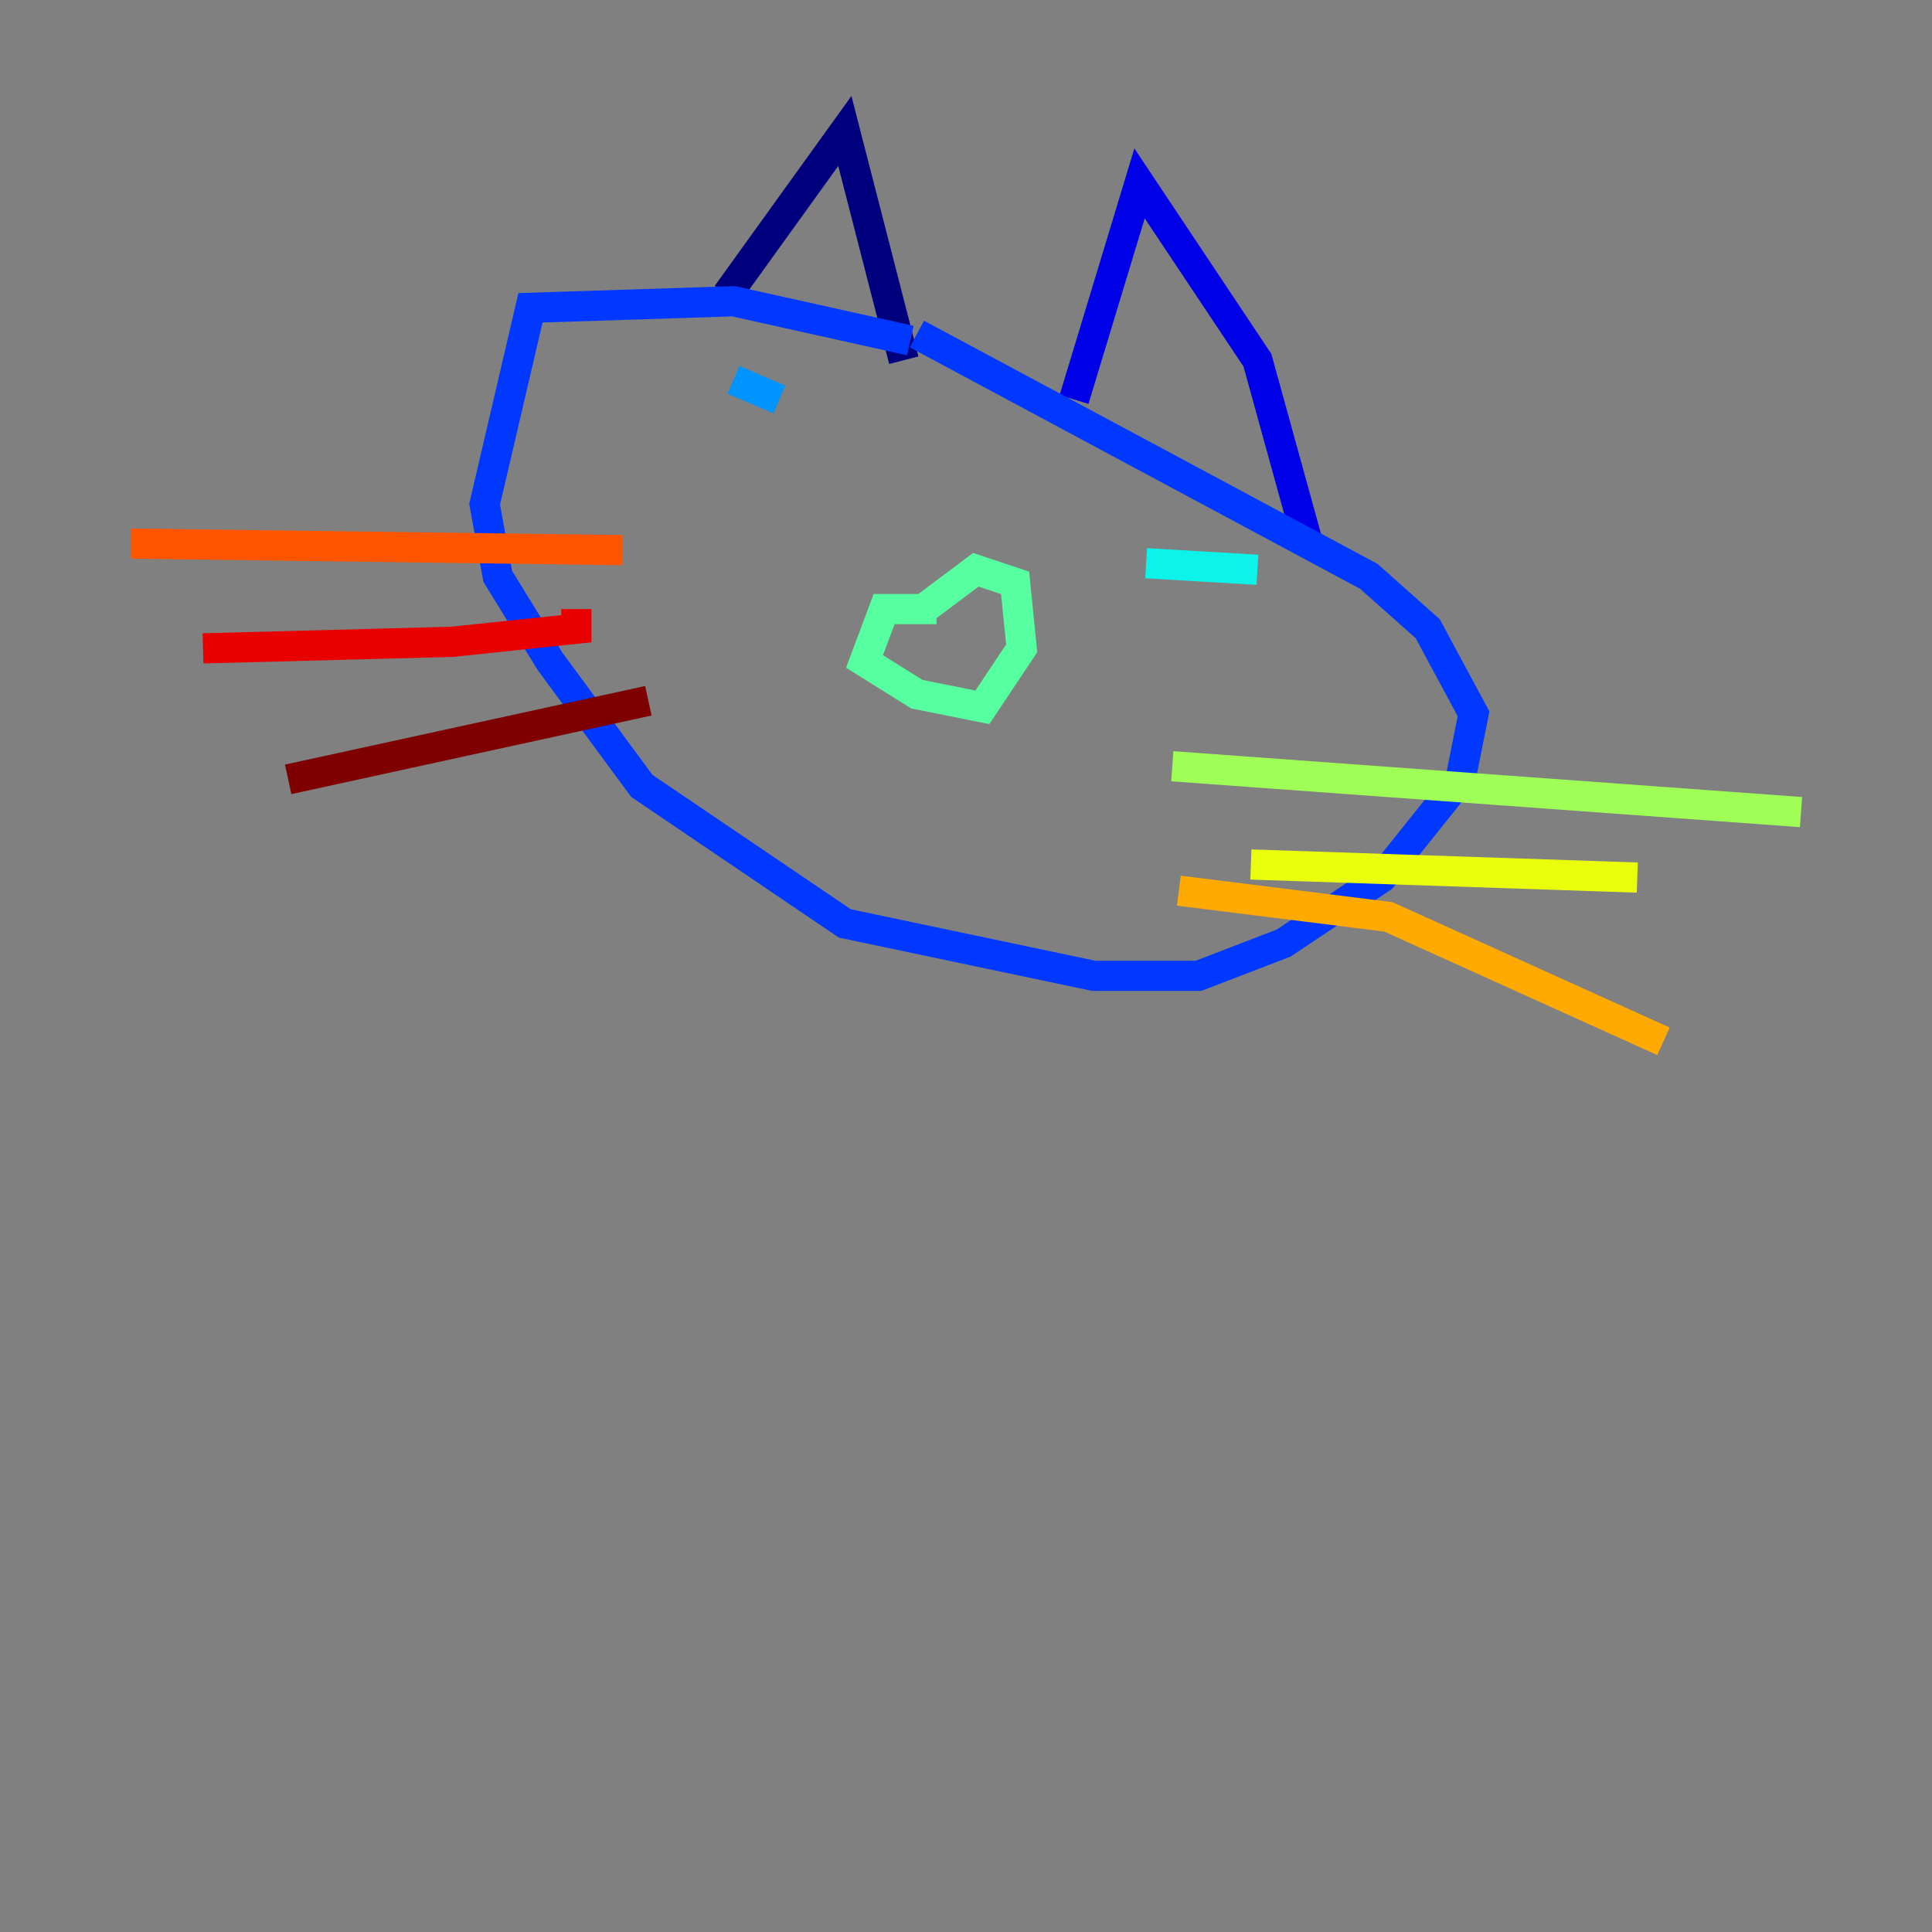<?xml version="1.0" encoding="utf-8" ?>
<svg baseProfile="tiny" height="128" version="1.2" viewBox="0,0,128,128" width="128" xmlns="http://www.w3.org/2000/svg" xmlns:ev="http://www.w3.org/2001/xml-events" xmlns:xlink="http://www.w3.org/1999/xlink"><rect x="0" y="0" width="128" height="128" fill="#808080" stroke="none"/><defs /><polyline fill="none" points="48.163,19.525 55.973,8.678 59.878,23.864" stroke="#00007f" stroke-width="2" /><polyline fill="none" points="71.159,26.468 75.498,12.149 83.308,23.864 86.78,36.447" stroke="#0000e8" stroke-width="2" /><polyline fill="none" points="60.312,22.563 48.597,19.959 35.146,20.393 32.108,33.41 32.976,38.183 36.447,43.824 42.522,52.068 55.973,61.18 72.461,64.651 79.403,64.651 85.044,62.481 91.552,58.142 96.759,51.634 97.627,47.295 94.59,41.654 90.685,38.183 60.746,22.129" stroke="#0038ff" stroke-width="2" /><polyline fill="none" points="48.597,25.166 51.634,26.468" stroke="#0094ff" stroke-width="2" /><polyline fill="none" points="83.308,37.749 75.932,37.315" stroke="#0cf4ea" stroke-width="2" /><polyline fill="none" points="62.047,40.352 58.576,40.352 57.275,43.824 60.746,45.993 65.085,46.861 67.688,42.956 67.254,38.617 64.651,37.749 61.18,40.352" stroke="#56ffa0" stroke-width="2" /><polyline fill="none" points="77.668,50.766 119.322,53.803" stroke="#a0ff56" stroke-width="2" /><polyline fill="none" points="82.875,57.275 108.475,58.142" stroke="#eaff0c" stroke-width="2" /><polyline fill="none" points="78.102,59.01 91.986,60.746 110.21,68.99" stroke="#ffaa00" stroke-width="2" /><polyline fill="none" points="41.22,36.447 8.678,36.014" stroke="#ff5500" stroke-width="2" /><polyline fill="none" points="38.183,40.352 38.183,41.654 29.939,42.522 13.451,42.956" stroke="#e80000" stroke-width="2" /><polyline fill="none" points="42.956,46.427 19.091,51.634" stroke="#7f0000" stroke-width="2" /></svg>
